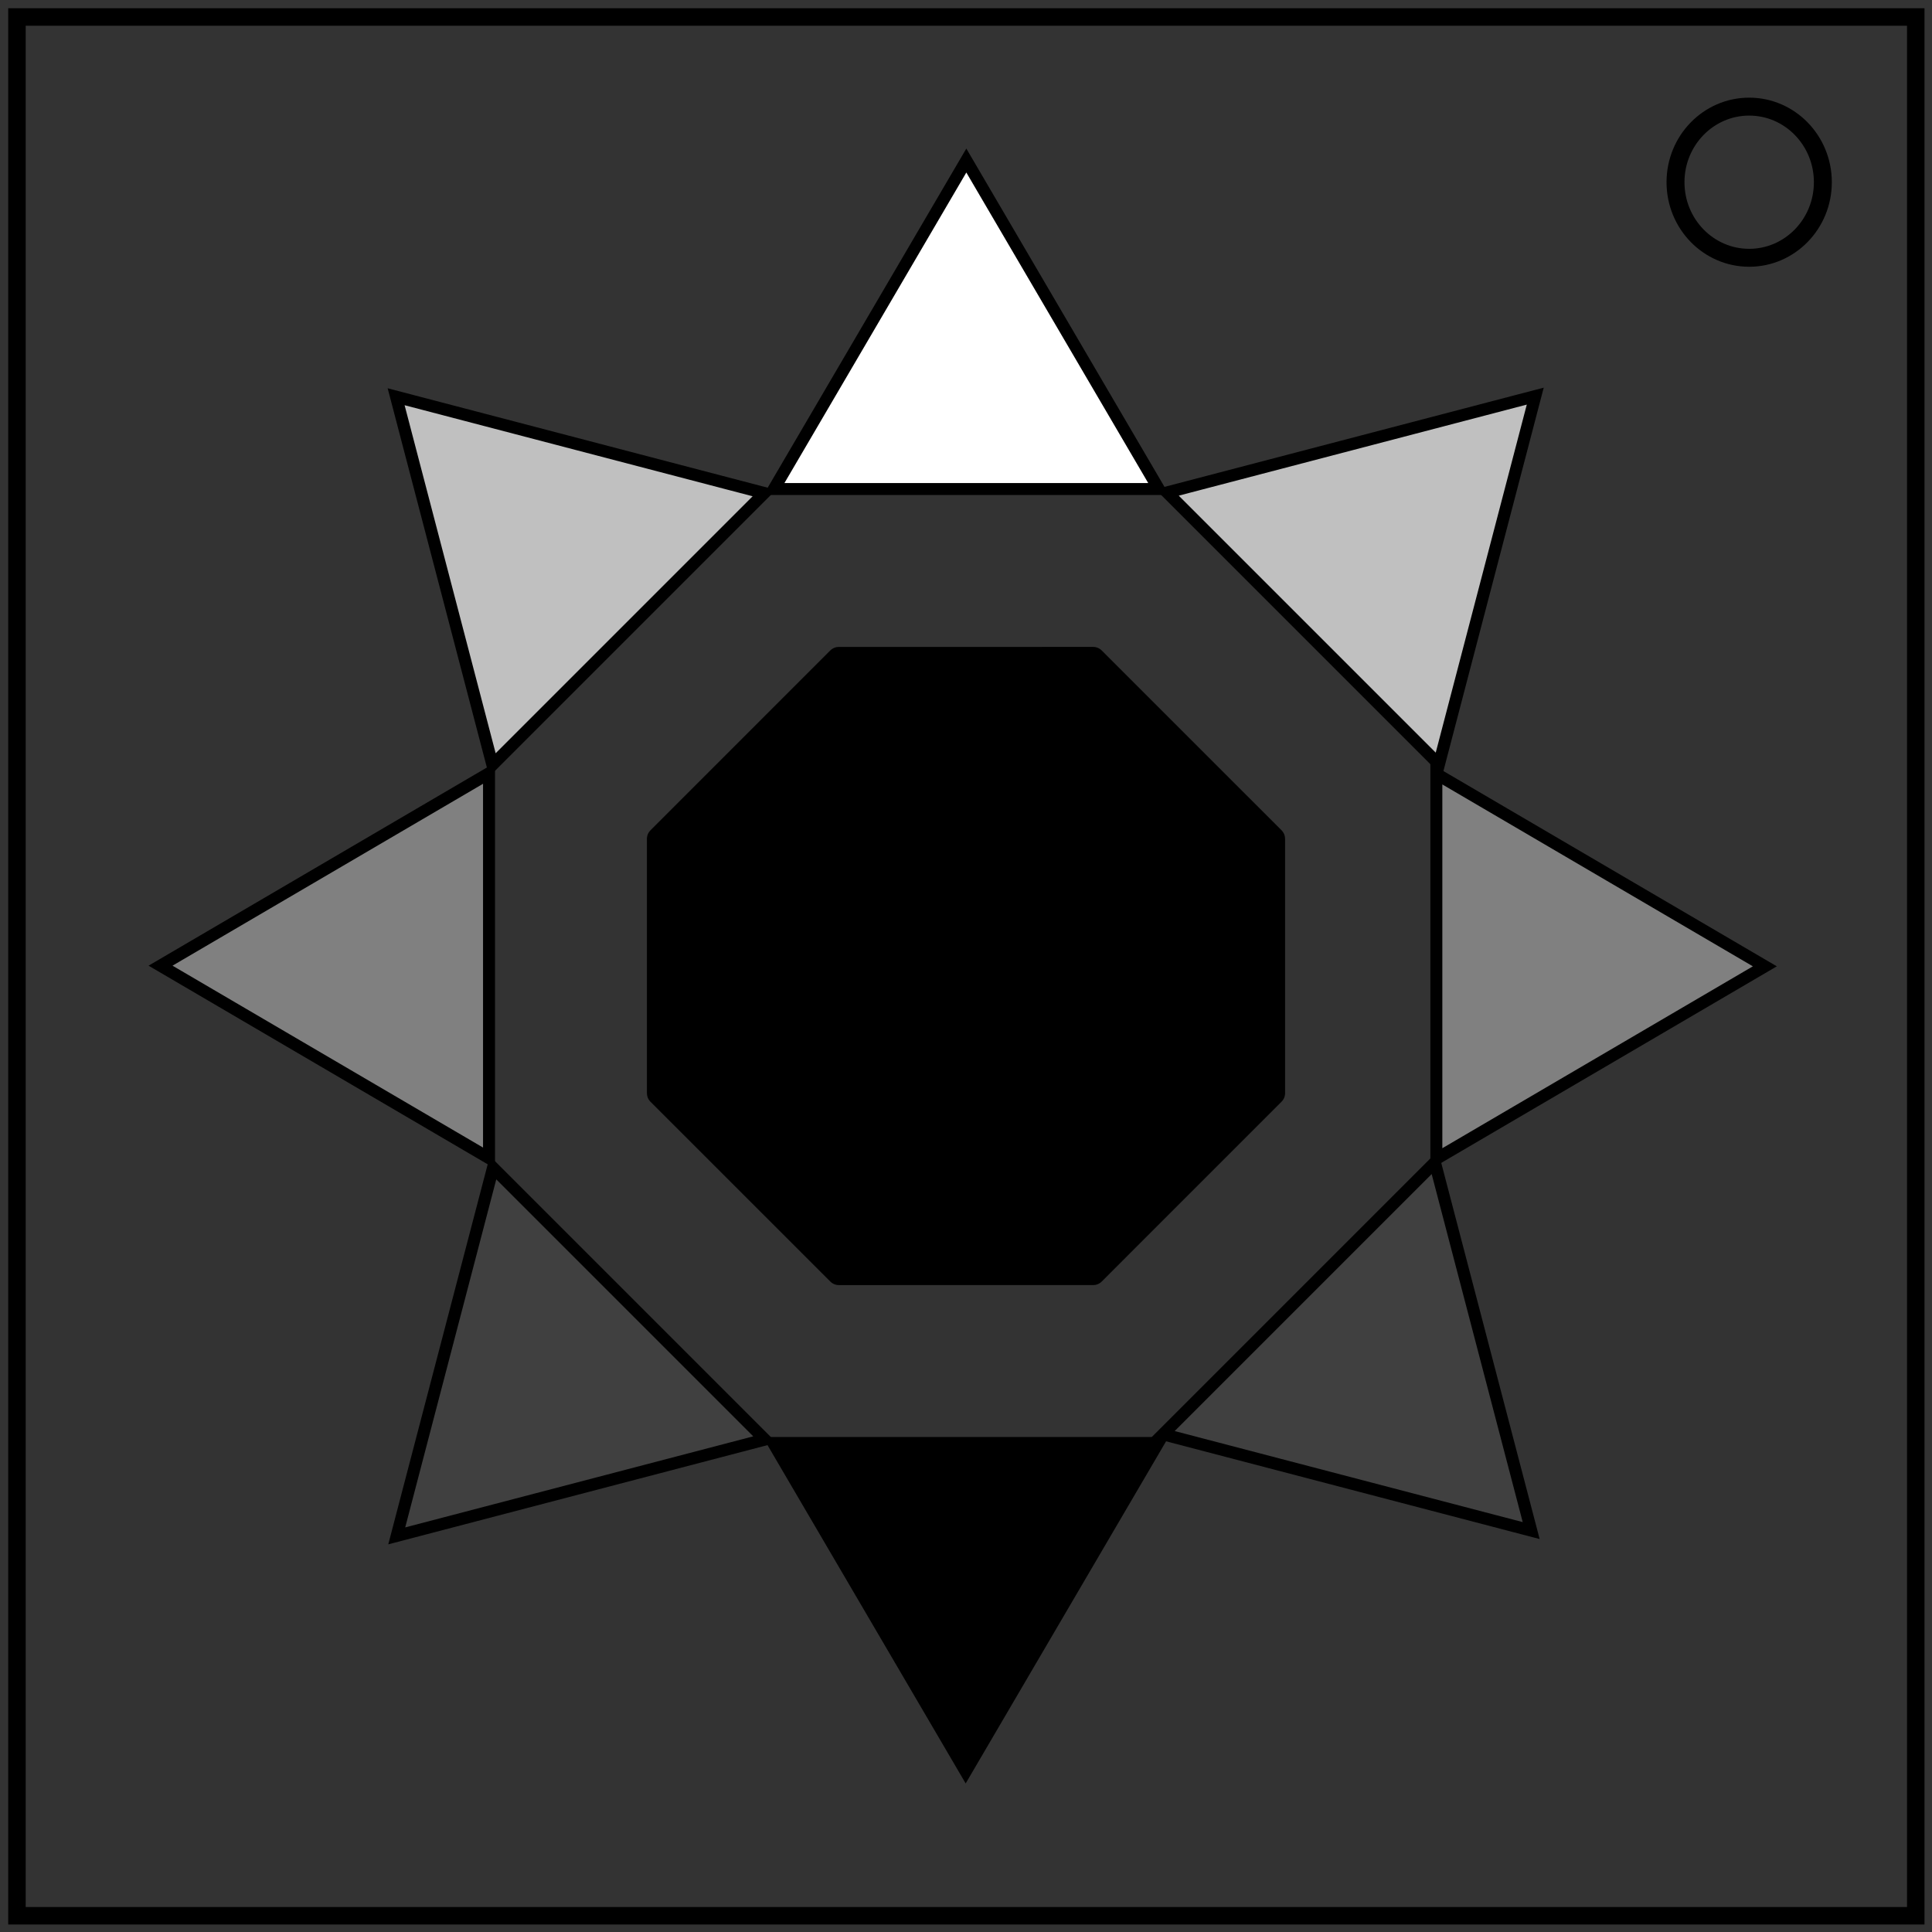 <?xml version="1.0" encoding="UTF-8" standalone="no"?>
<svg
   xmlns:dc="http://purl.org/dc/elements/1.1/"
   xmlns:cc="http://creativecommons.org/ns#"
   xmlns:rdf="http://www.w3.org/1999/02/22-rdf-syntax-ns#"
   xmlns:svg="http://www.w3.org/2000/svg"
   xmlns="http://www.w3.org/2000/svg"
   xmlns:sodipodi="http://sodipodi.sourceforge.net/DTD/sodipodi-0.dtd"
   xmlns:inkscape="http://www.inkscape.org/namespaces/inkscape"
   width="600"
   height="600"
   version="1.1"
   id="svg18"
   sodipodi:docname="Deceptive Rainbow Arrows.svg"
   inkscape:version="0.92.4 (5da689c313, 2019-01-14)">
  <rect width="100%" height="100%" fill="#333333" stroke="none"/>
  <defs
     id="defs22" />
  <sodipodi:namedview
     pagecolor="#ffffff"
     bordercolor="#666666"
     borderopacity="1"
     objecttolerance="10"
     gridtolerance="10"
     guidetolerance="10"
     inkscape:pageopacity="0"
     inkscape:pageshadow="2"
     inkscape:window-width="1920"
     inkscape:window-height="1057"
     id="namedview20"
     showgrid="false"
     inkscape:zoom="1.6679308"
     inkscape:cx="172.47851"
     inkscape:cy="338.59141"
     inkscape:window-x="1912"
     inkscape:window-y="-8"
     inkscape:window-maximized="1"
     inkscape:current-layer="svg18"
     showguides="true"
     inkscape:guide-bbox="true"
     inkscape:snap-object-midpoints="true"
     inkscape:snap-intersection-paths="true"
     inkscape:snap-bbox="true"
     inkscape:snap-bbox-midpoints="true"
     inkscape:snap-center="true">
    <sodipodi:guide
       position="0,300"
       orientation="0,1"
       id="guide834"
       inkscape:locked="false"
       inkscape:label=""
       inkscape:color="rgb(0,0,255)" />
    <sodipodi:guide
       position="300,300"
       orientation="1,0"
       id="guide836"
       inkscape:locked="false"
       inkscape:label=""
       inkscape:color="rgb(0,0,255)" />
  </sodipodi:namedview>
  <path
     fill="none"
     stroke="#000"
     stroke-width="5.429"
     d="M5.267 5.276h589.689v589.68H5.267z"
     id="path2" />
  <ellipse
     cx="543.224"
     cy="56.586"
     rx="22.881"
     ry="23.473"
     id="ellipse4"
     style="fill:none;stroke:#000000;stroke-width:5.571" />
  <path
     sodipodi:type="star"
     style="fill:#000000;fill-opacity:1;fill-rule:evenodd;stroke:#000000;stroke-width:4.503;stroke-linecap:square;stroke-linejoin:miter;stroke-miterlimit:4;stroke-dasharray:none;stroke-dashoffset:0;stroke-opacity:1"
     id="path840"
     sodipodi:sides="3"
     sodipodi:cx="300"
     sodipodi:cy="155.77757"
     sodipodi:r1="82.337059"
     sodipodi:r2="41.16853"
     sodipodi:arg1="-1.5707963"
     sodipodi:arg2="-0.52359878"
     inkscape:flatsided="true"
     inkscape:rounded="0"
     inkscape:randomized="0"
     d="m 300,73.441 71.306,123.506 -142.612,0 z"
     inkscape:transform-center-y="17.01275"
     inkscape:transform-center-x="-7.0933245e-06"
     transform="matrix(-0.838,0,0,-0.826,551.298,610.806)" />
  <path
     transform="matrix(0,-0.838,0.826,0,-10.806,551.298)"
     inkscape:transform-center-x="17.012744"
     inkscape:transform-center-y="7.0985141e-06"
     d="m 300,73.441 71.306,123.506 -142.612,0 z"
     inkscape:randomized="0"
     inkscape:rounded="0"
     inkscape:flatsided="true"
     sodipodi:arg2="-0.52359878"
     sodipodi:arg1="-1.5707963"
     sodipodi:r2="41.16853"
     sodipodi:r1="82.337059"
     sodipodi:cy="155.77757"
     sodipodi:cx="300"
     sodipodi:sides="3"
     id="path1496"
     style="fill:#808080;fill-opacity:1;fill-rule:evenodd;stroke:#000000;stroke-width:4.503;stroke-linecap:square;stroke-linejoin:miter;stroke-miterlimit:4;stroke-dasharray:none;stroke-dashoffset:0;stroke-opacity:1"
     sodipodi:type="star" />
  <path
     transform="matrix(0.838,0,0,0.826,48.702,-10.806)"
     inkscape:transform-center-x="2.3846233e-06"
     inkscape:transform-center-y="-17.012756"
     d="m 300,73.441 71.306,123.506 -142.612,0 z"
     inkscape:randomized="0"
     inkscape:rounded="0"
     inkscape:flatsided="true"
     sodipodi:arg2="-0.52359878"
     sodipodi:arg1="-1.5707963"
     sodipodi:r2="41.16853"
     sodipodi:r1="82.337059"
     sodipodi:cy="155.77757"
     sodipodi:cx="300"
     sodipodi:sides="3"
     id="path1500"
     style="fill:#ffffff;fill-opacity:1;fill-rule:evenodd;stroke:#000000;stroke-width:4.503;stroke-linecap:square;stroke-linejoin:miter;stroke-miterlimit:4;stroke-dasharray:none;stroke-dashoffset:0;stroke-opacity:1"
     sodipodi:type="star" />
  <path
     sodipodi:type="star"
     style="fill:#808080;fill-opacity:1;fill-rule:evenodd;stroke:#000000;stroke-width:4.503;stroke-linecap:square;stroke-linejoin:miter;stroke-miterlimit:4;stroke-dasharray:none;stroke-dashoffset:0;stroke-opacity:1"
     id="path1502"
     sodipodi:sides="3"
     sodipodi:cx="300"
     sodipodi:cy="155.77757"
     sodipodi:r1="82.337059"
     sodipodi:r2="41.16853"
     sodipodi:arg1="-1.5707963"
     sodipodi:arg2="-0.52359878"
     inkscape:flatsided="true"
     inkscape:rounded="0"
     inkscape:randomized="0"
     d="m 300,73.441 71.306,123.506 -142.612,0 z"
     inkscape:transform-center-y="-5.7495444e-06"
     inkscape:transform-center-x="-17.01275"
     transform="matrix(0,0.838,-0.826,0,608.749,48.702)" />
  <path
     sodipodi:type="star"
     style="fill:#000000;fill-opacity:1;fill-rule:nonzero;stroke:#000000;stroke-width:7.559;stroke-linecap:butt;stroke-linejoin:round;stroke-miterlimit:4;stroke-dasharray:none;stroke-dashoffset:0;stroke-opacity:1"
     id="path820"
     sodipodi:sides="8"
     sodipodi:cx="300"
     sodipodi:cy="300"
     sodipodi:r1="103.16932"
     sodipodi:r2="95.316017"
     sodipodi:arg1="0"
     sodipodi:arg2="0.39269908"
     inkscape:flatsided="true"
     inkscape:rounded="0"
     inkscape:randomized="0"
     d="M 403.169,300 372.952,372.952 300,403.169 227.048,372.952 196.831,300 227.048,227.048 300,196.831 l 72.952,30.218 z"
     transform="rotate(22.498,300,300)" />
  <path
     transform="matrix(-0.592,-0.592,0.584,-0.584,257.922,697.468)"
     inkscape:transform-center-y="119.64557"
     d="m 300,73.441 71.306,123.506 -142.612,0 z"
     inkscape:randomized="0"
     inkscape:rounded="0"
     inkscape:flatsided="true"
     sodipodi:arg2="-0.52359878"
     sodipodi:arg1="-1.5707963"
     sodipodi:r2="41.16853"
     sodipodi:r1="82.337059"
     sodipodi:cy="155.77757"
     sodipodi:cx="300"
     sodipodi:sides="3"
     id="path830"
     style="fill:#404040;fill-opacity:1;fill-rule:evenodd;stroke:#000000;stroke-width:4.503;stroke-linecap:square;stroke-linejoin:miter;stroke-miterlimit:4;stroke-dasharray:none;stroke-dashoffset:0;stroke-opacity:1"
     sodipodi:type="star"
     inkscape:transform-center-x="119.64557" />
  <path
     sodipodi:type="star"
     style="fill:#c0c0c0;fill-opacity:1;fill-rule:evenodd;stroke:#000000;stroke-width:4.503;stroke-linecap:square;stroke-linejoin:miter;stroke-miterlimit:4;stroke-dasharray:none;stroke-dashoffset:0;stroke-opacity:1"
     id="path832"
     sodipodi:sides="3"
     sodipodi:cx="300"
     sodipodi:cy="155.77757"
     sodipodi:r1="82.337059"
     sodipodi:r2="41.16853"
     sodipodi:arg1="-1.5707963"
     sodipodi:arg2="-0.52359878"
     inkscape:flatsided="true"
     inkscape:rounded="0"
     inkscape:randomized="0"
     d="m 300,73.441 71.306,123.506 -142.612,0 z"
     inkscape:transform-center-x="119.64557"
     transform="matrix(0.592,-0.592,0.584,0.584,-97.468,257.922)"
     inkscape:transform-center-y="-119.64558" />
  <path
     sodipodi:type="star"
     style="fill:#c0c0c0;fill-opacity:1;fill-rule:evenodd;stroke:#000000;stroke-width:4.503;stroke-linecap:square;stroke-linejoin:miter;stroke-miterlimit:4;stroke-dasharray:none;stroke-dashoffset:0;stroke-opacity:1"
     id="path834"
     sodipodi:sides="3"
     sodipodi:cx="300"
     sodipodi:cy="155.77757"
     sodipodi:r1="82.337059"
     sodipodi:r2="41.16853"
     sodipodi:arg1="-1.5707963"
     sodipodi:arg2="-0.52359878"
     inkscape:flatsided="true"
     inkscape:rounded="0"
     inkscape:randomized="0"
     d="m 300,73.441 71.306,123.506 -142.612,0 z"
     inkscape:transform-center-y="-119.64557"
     inkscape:transform-center-x="-119.64558"
     transform="matrix(0.592,0.592,-0.584,0.584,342.078,-97.468)" />
  <path
     transform="matrix(-0.592,0.592,-0.584,-0.584,696.013,340.624)"
     inkscape:transform-center-x="-118.19121"
     inkscape:transform-center-y="118.19122"
     d="m 300,73.441 71.306,123.506 -142.612,0 z"
     inkscape:randomized="0"
     inkscape:rounded="0"
     inkscape:flatsided="true"
     sodipodi:arg2="-0.52359878"
     sodipodi:arg1="-1.5707963"
     sodipodi:r2="41.16853"
     sodipodi:r1="82.337059"
     sodipodi:cy="155.77757"
     sodipodi:cx="300"
     sodipodi:sides="3"
     id="path836"
     style="fill:#404040;fill-opacity:1;fill-rule:evenodd;stroke:#000000;stroke-width:4.503;stroke-linecap:square;stroke-linejoin:miter;stroke-miterlimit:4;stroke-dasharray:none;stroke-dashoffset:0;stroke-opacity:1"
     sodipodi:type="star" />
</svg>
